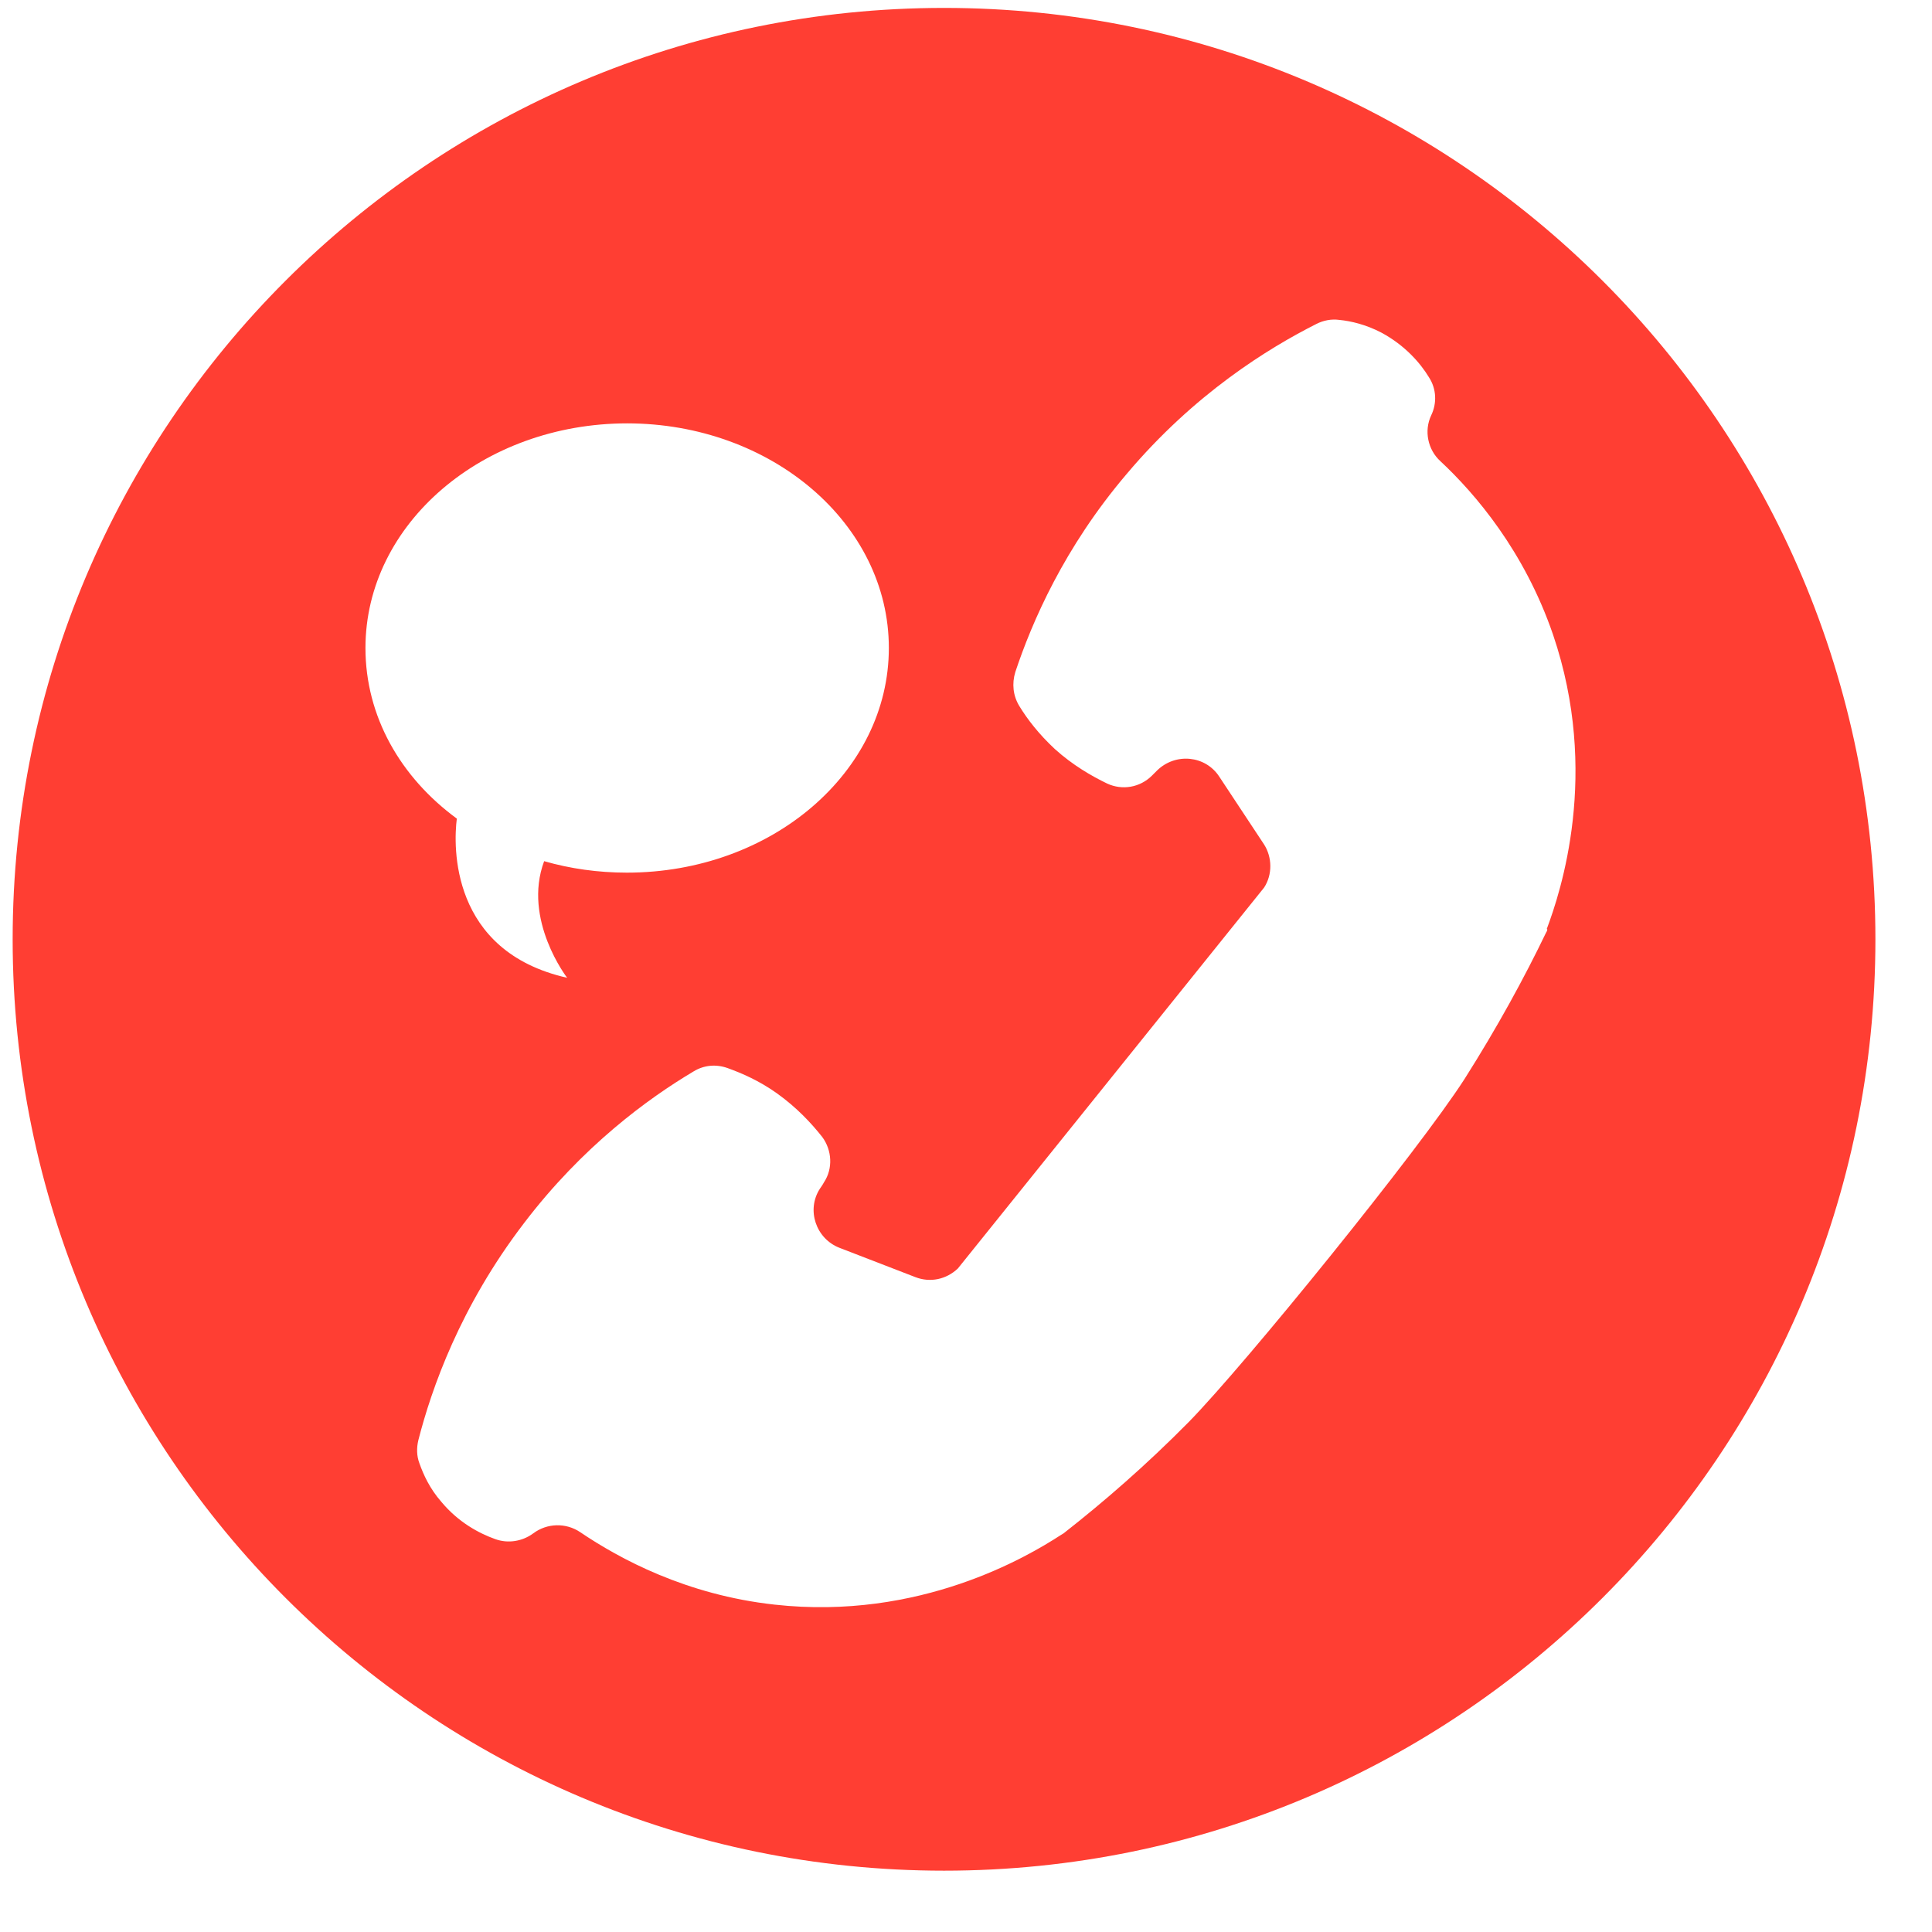 <svg width="31" height="31" viewBox="0 0 31 31" fill="none" xmlns="http://www.w3.org/2000/svg">
<path d="M24.828 14.915C24.828 14.915 24.819 14.952 24.809 14.961C24.459 15.689 24.026 16.482 23.5 17.312C22.772 18.446 19.988 21.884 19.075 22.816C18.384 23.516 17.701 24.106 17.065 24.604C17.047 24.613 17.038 24.623 17.019 24.632C16.494 24.973 14.76 26.006 12.428 25.747C11.008 25.591 9.939 25.01 9.312 24.586C9.081 24.429 8.777 24.438 8.556 24.604C8.381 24.733 8.15 24.77 7.947 24.696C7.689 24.604 7.357 24.429 7.081 24.097C6.896 23.885 6.795 23.664 6.73 23.48C6.684 23.36 6.684 23.23 6.712 23.111C6.924 22.281 7.385 20.963 8.408 19.626C9.349 18.39 10.4 17.625 11.128 17.192C11.294 17.09 11.487 17.072 11.672 17.137C11.902 17.22 12.179 17.339 12.465 17.542C12.787 17.773 13.018 18.022 13.193 18.243C13.35 18.455 13.368 18.75 13.221 18.971C13.202 19.008 13.175 19.045 13.156 19.073C12.935 19.414 13.092 19.875 13.47 20.022L14.687 20.492C14.926 20.585 15.184 20.529 15.369 20.354L20.283 14.242C20.421 14.03 20.412 13.753 20.283 13.55L19.564 12.462C19.342 12.121 18.863 12.075 18.568 12.361C18.54 12.389 18.513 12.416 18.485 12.444C18.291 12.638 18.006 12.684 17.766 12.573C17.517 12.453 17.213 12.278 16.927 12.02C16.669 11.78 16.484 11.54 16.355 11.328C16.254 11.162 16.235 10.969 16.291 10.784C16.558 9.982 17.074 8.784 18.079 7.604C19.167 6.313 20.356 5.585 21.122 5.198C21.232 5.142 21.361 5.115 21.49 5.133C21.675 5.151 21.915 5.207 22.163 5.336C22.541 5.539 22.79 5.824 22.929 6.055C23.049 6.239 23.058 6.47 22.965 6.663C22.846 6.912 22.91 7.217 23.113 7.401C23.666 7.917 24.459 8.839 24.92 10.185C25.676 12.407 25.04 14.316 24.819 14.905L24.828 14.915ZM10.058 6.793C12.382 6.793 14.262 8.406 14.262 10.397C14.262 12.389 12.382 14.002 10.058 14.002C9.597 14.002 9.146 13.938 8.731 13.818C8.381 14.758 9.1 15.689 9.1 15.689C7.219 15.265 7.274 13.569 7.33 13.135C6.426 12.472 5.864 11.494 5.864 10.397C5.864 8.406 7.744 6.793 10.068 6.793H10.058ZM15.148 0.127C6.896 0.127 0.203 6.82 0.203 15.072C0.203 23.323 6.896 30.016 15.148 30.016C23.399 30.016 30.092 23.323 30.092 15.072C30.092 6.82 23.399 0.127 15.148 0.127Z" fill="#FF3E33"/>
</svg>
